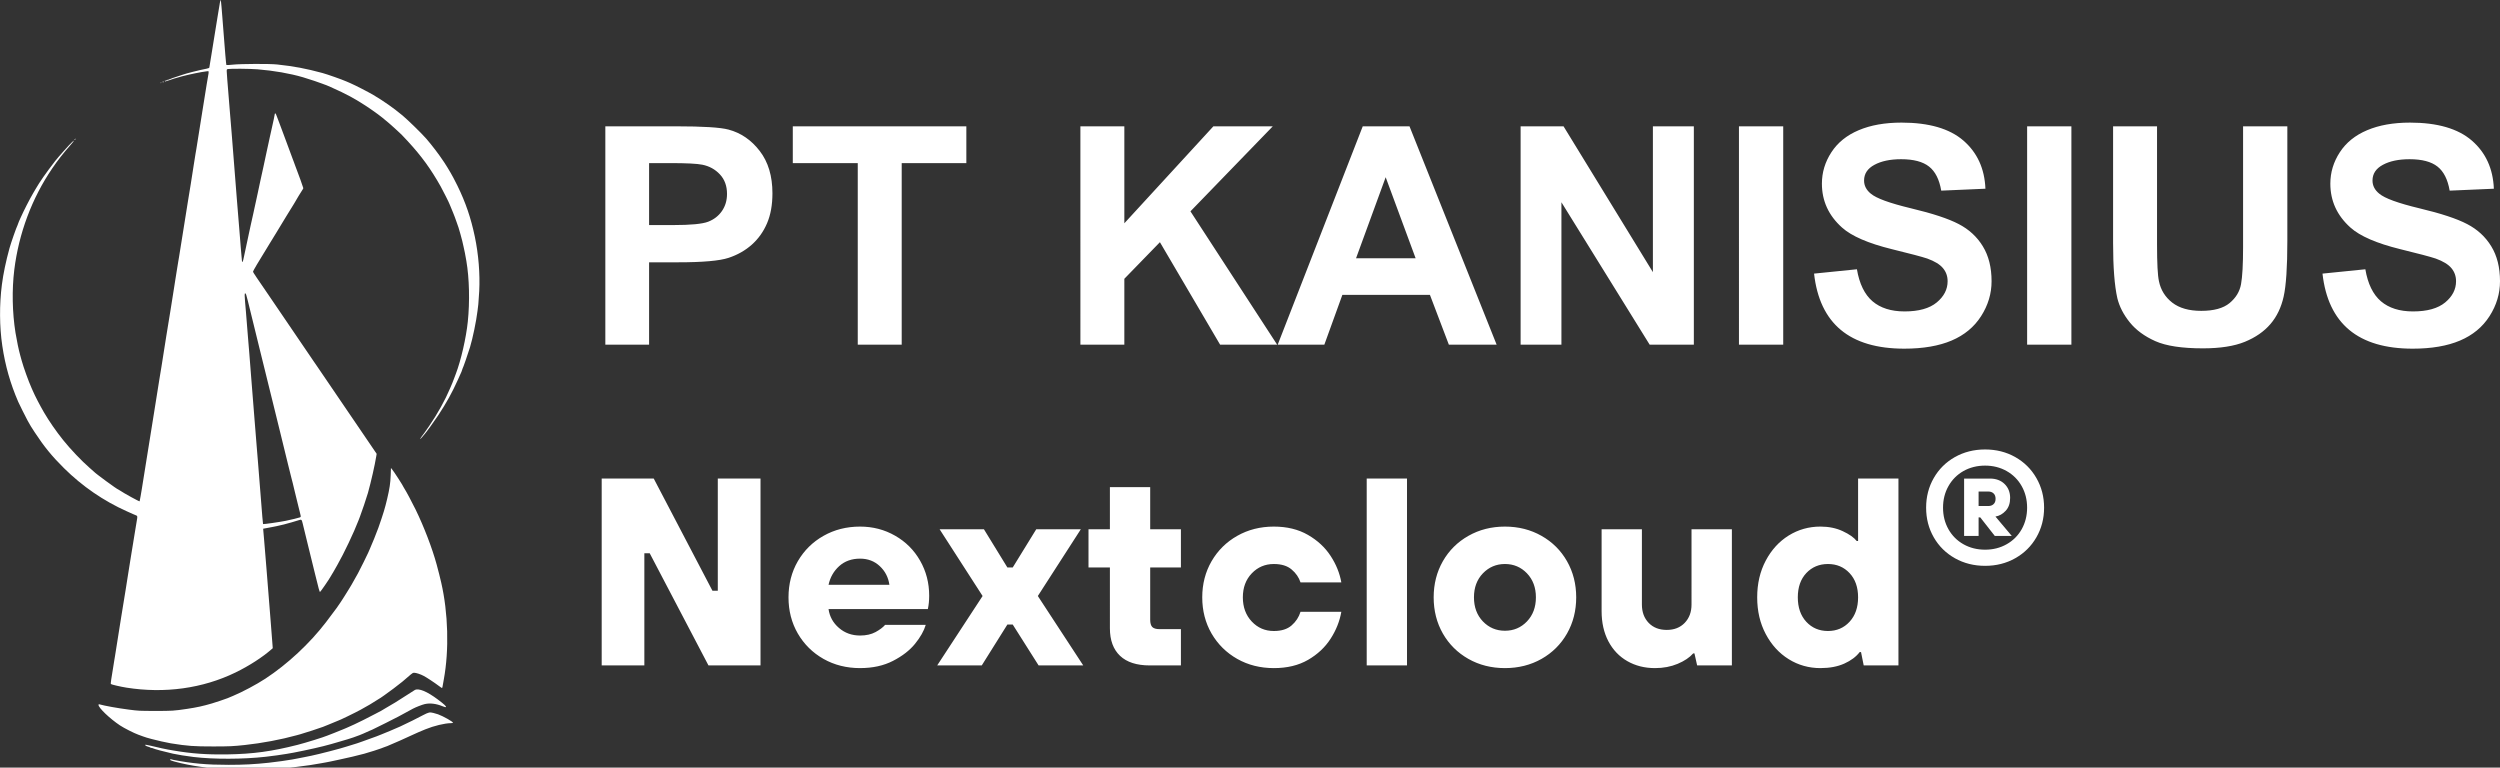 <?xml version="1.0" encoding="UTF-8" standalone="no"?>
<!-- Created with Inkscape (http://www.inkscape.org/) -->

<svg
   version="1.1"
   id="svg1"
   width="611.54"
   height="187.775"
   viewBox="0 0 611.54 187.775"
   xmlns="http://www.w3.org/2000/svg"
   xmlns:svg="http://www.w3.org/2000/svg">
  <rect x="0" y="0" width="611.54" height="187.775" fill="#333333" stroke="none"/>
  <defs
     id="defs1">
    <clipPath
       clipPathUnits="userSpaceOnUse"
       id="clipPath210">
      <path
         d="M 0,0 H 2481.25 V 3509.375 H 0 Z"
         transform="matrix(0.32,0,0,0.32,-233.543,-551.358)"
         clip-rule="evenodd"
         id="path210" />
    </clipPath>
    <clipPath
       clipPathUnits="userSpaceOnUse"
       id="clipPath212">
      <path
         d="M 0,0 H 2481.25 V 3509.375 H 0 Z"
         transform="matrix(0.314,0,0,0.314,-229.138,-617.947)"
         clip-rule="evenodd"
         id="path212" />
    </clipPath>
    <clipPath
       clipPathUnits="userSpaceOnUse"
       id="clipPath214">
      <path
         d="m 271.108,1451.142 h 390.625 v 606.25 H 271.108 Z"
         transform="matrix(3.177,0,0,3.177,-861.378,-4610.694)"
         clip-rule="evenodd"
         id="path214" />
    </clipPath>
    <clipPath
       clipPathUnits="userSpaceOnUse"
       id="clipPath216">
      <path
         d="M 0,0 H 2481.25 V 3509.375 H 0 Z"
         transform="matrix(0.518,0,0,0.518,-907.252,-980.085)"
         clip-rule="evenodd"
         id="path216" />
    </clipPath>
  </defs>
  <g
     id="g205"
     transform="translate(-19626.937,-477.495)">
    <g
       id="g208" />
    <path
       id="path209"
       d="M 5.469,0.002 V -53.404 H 22.766 c 6.562,0 10.836,0.266 12.828,0.797 3.031,0.805 5.578,2.547 7.641,5.234 2.07,2.68 3.109,6.133 3.109,10.359 0,2.824 -0.438,5.262 -1.312,7.312 -0.875,2.055 -2.117,3.797 -3.719,5.234 -1.605,1.43 -3.5,2.508 -5.688,3.234 -2.188,0.73 -6.305,1.094 -12.344,1.094 H 16.172 V 0.002 Z M 16.172,-44.404 v 15.156 h 5.906 c 4.27,0 7.113,-0.27 8.531,-0.812 1.426,-0.551 2.551,-1.422 3.375,-2.609 0.832,-1.195 1.25,-2.598 1.25,-4.203 0,-1.938 -0.578,-3.523 -1.734,-4.766 -1.156,-1.238 -2.594,-2.031 -4.312,-2.375 -1.293,-0.258 -3.883,-0.391 -7.766,-0.391 z M 67.215,0.002 V -44.404 H 51.325 v -9 h 42.453 v 9 H 77.965 V 0.002 Z m 54.461,0 V -53.404 h 10.75 v 23.719 l 21.781,-23.719 h 14.531 l -20.141,20.797 21.203,32.609 h -13.953 l -14.719,-25.063 -8.703,8.953 V 0.002 Z m 101.816,0 h -11.688 l -4.625,-12.172 H 185.758 L 181.352,0.002 H 169.946 L 190.743,-53.404 h 11.438 z m -19.812,-21.125 -7.328,-19.828 -7.25,19.828 z M 229.36,0.002 V -53.404 h 10.5 l 21.859,35.672 v -35.672 h 10.016 V 0.002 h -10.812 L 239.344,-34.826 V 0.002 Z m 53.41,0 V -53.404 h 10.828 V 0.002 Z m 18.371,-17.375 10.484,-1.062 c 0.602,3.555 1.875,6.164 3.812,7.828 1.945,1.656 4.562,2.484 7.844,2.484 3.477,0 6.102,-0.734 7.875,-2.203 1.77,-1.469 2.656,-3.195 2.656,-5.188 0,-1.238 -0.383,-2.305 -1.141,-3.203 -0.75,-0.906 -2.031,-1.688 -3.844,-2.344 -1.312,-0.438 -4.203,-1.203 -8.672,-2.297 -5.781,-1.426 -9.84,-3.188 -12.172,-5.281 -3.281,-2.938 -4.922,-6.516 -4.922,-10.734 0,-2.75 0.77,-5.305 2.312,-7.672 1.539,-2.375 3.77,-4.176 6.688,-5.406 2.914,-1.238 6.41,-1.859 10.484,-1.859 6.707,0 11.754,1.469 15.141,4.406 3.383,2.938 5.176,6.859 5.375,11.766 l -10.812,0.469 c -0.469,-2.738 -1.465,-4.703 -2.984,-5.891 -1.512,-1.195 -3.789,-1.797 -6.828,-1.797 -2.668,0 -4.844,0.461 -6.531,1.375 -1.688,0.906 -2.531,2.188 -2.531,3.844 0,1.242 0.547,2.309 1.641,3.203 1.332,1.137 4.617,2.336 9.859,3.594 5.25,1.25 9.129,2.531 11.641,3.844 2.52,1.305 4.488,3.117 5.906,5.438 1.426,2.324 2.141,5.172 2.141,8.547 0,3.031 -0.855,5.883 -2.562,8.547 -1.699,2.656 -4.105,4.648 -7.219,5.969 -3.105,1.32 -6.965,1.984 -11.578,1.984 -13.336,0 -20.688,-6.117 -22.062,-18.359 z M 353.262,0.002 V -53.404 h 10.828 V 0.002 Z M 374.29,-53.404 h 10.75 v 28.922 c 0,4.594 0.156,7.586 0.469,8.969 0.438,2.137 1.52,3.883 3.25,5.234 1.738,1.344 4.102,2.016 7.094,2.016 3.082,0 5.395,-0.633 6.938,-1.906 1.539,-1.281 2.473,-2.82 2.797,-4.625 0.332,-1.812 0.5,-4.832 0.5,-9.063 v -29.547 h 10.828 v 28.047 c 0,6.418 -0.305,10.953 -0.906,13.609 -0.594,2.656 -1.672,4.898 -3.234,6.719 -1.562,1.824 -3.652,3.273 -6.266,4.344 -2.617,1.063 -6.031,1.594 -10.25,1.594 -5.125,0 -9.008,-0.59 -11.641,-1.766 -2.637,-1.176 -4.715,-2.703 -6.234,-4.578 -1.523,-1.883 -2.539,-3.848 -3.047,-5.891 -0.699,-3.082 -1.047,-7.613 -1.047,-13.594 z m 51.223,36.031 10.484,-1.062 c 0.602,3.555 1.875,6.164 3.812,7.828 1.945,1.656 4.562,2.484 7.844,2.484 3.477,0 6.102,-0.734 7.875,-2.203 1.77,-1.469 2.656,-3.195 2.656,-5.188 0,-1.238 -0.383,-2.305 -1.141,-3.203 -0.75,-0.906 -2.031,-1.688 -3.844,-2.344 -1.312,-0.438 -4.203,-1.203 -8.672,-2.297 -5.781,-1.426 -9.84,-3.188 -12.172,-5.281 -3.281,-2.938 -4.922,-6.516 -4.922,-10.734 0,-2.75 0.77,-5.305 2.312,-7.672 1.539,-2.375 3.77,-4.176 6.688,-5.406 2.914,-1.238 6.41,-1.859 10.484,-1.859 6.707,0 11.754,1.469 15.141,4.406 3.383,2.938 5.176,6.859 5.375,11.766 l -10.812,0.469 c -0.469,-2.738 -1.465,-4.703 -2.984,-5.891 -1.512,-1.195 -3.789,-1.797 -6.828,-1.797 -2.668,0 -4.844,0.461 -6.531,1.375 -1.688,0.906 -2.531,2.188 -2.531,3.844 0,1.242 0.547,2.309 1.641,3.203 1.332,1.137 4.617,2.336 9.859,3.594 5.25,1.25 9.129,2.531 11.641,3.844 2.52,1.305 4.488,3.117 5.906,5.438 1.426,2.324 2.141,5.172 2.141,8.547 0,3.031 -0.855,5.883 -2.562,8.547 -1.699,2.656 -4.105,4.648 -7.219,5.969 -3.105,1.32 -6.965,1.984 -11.578,1.984 -13.336,0 -20.688,-6.117 -22.062,-18.359 z m 0,0"
       style="fill:#ffffff;fill-opacity:1;fill-rule:nonzero;stroke:none"
       aria-label="PT KANISIUS"
       transform="translate(19769.543,561.798)"
       clip-path="url(#clipPath210)" />
    <g
       id="g210" />
    <path
       id="path211"
       d="M 14.733,2.0867095e-4 H 4.492 V -44.856 H 16.986 l 14.089,26.92 h 1.288 V -44.856 H 42.619 V 2.0867095e-4 H 30.124 L 16.021,-26.92 H 14.733 Z M 66.522,0.644 c -3.25,0 -6.178,-0.736 -8.784,-2.208 -2.606,-1.479 -4.66,-3.511 -6.163,-6.086 -1.495,-2.583 -2.238,-5.481 -2.238,-8.692 0,-3.196 0.744,-6.09 2.238,-8.677 1.502,-2.583 3.557,-4.614 6.163,-6.086 2.606,-1.479 5.534,-2.223 8.784,-2.223 3.066,0 5.871,0.732 8.416,2.192 2.545,1.453 4.542,3.449 5.994,5.994 1.449,2.537 2.177,5.343 2.177,8.416 0,1.157 -0.107,2.223 -0.322,3.204 H 58.949 c 0.253,1.801 1.088,3.308 2.499,4.522 1.41,1.219 3.101,1.824 5.074,1.824 1.449,0 2.687,-0.276 3.71,-0.828 1.019,-0.56 1.786,-1.138 2.3,-1.732 h 9.75 c -0.429,1.453 -1.288,2.97 -2.575,4.553 -1.28,1.575 -3.043,2.94 -5.289,4.093 -2.238,1.154 -4.871,1.732 -7.895,1.732 z m 7.037,-19.991 c -0.257,-1.797 -1.027,-3.296 -2.315,-4.492 -1.28,-1.196 -2.851,-1.794 -4.722,-1.794 -2.016,0 -3.687,0.598 -5.013,1.794 -1.318,1.196 -2.173,2.694 -2.56,4.492 z M 95.73,2.0867095e-4 H 85.03 L 95.93,-16.664 85.612,-32.684 h 10.639 l 5.626,9.167 h 1.288 l 5.642,-9.167 h 10.701 L 109.19,-16.664 120.09,2.0867095e-4 H 109.374 L 103.165,-9.811 h -1.288 z m 40.311,0 c -3.12,0 -5.488,-0.767 -7.113,-2.3 -1.625,-1.541 -2.438,-3.744 -2.438,-6.607 V -23.516 h -5.136 v -9.167 h 5.136 v -10.118 h 9.673 v 10.118 h 7.374 v 9.167 h -7.374 v 12.555 c 0,0.82 0.169,1.403 0.506,1.748 0.345,0.337 0.924,0.506 1.732,0.506 h 5.136 V 2.0867095e-4 Z M 165.843,0.644 c -3.25,0 -6.178,-0.736 -8.784,-2.208 -2.606,-1.479 -4.66,-3.511 -6.163,-6.086 -1.495,-2.583 -2.238,-5.481 -2.238,-8.692 0,-3.196 0.744,-6.09 2.238,-8.677 1.502,-2.583 3.557,-4.614 6.163,-6.086 2.606,-1.479 5.534,-2.223 8.784,-2.223 3.158,0 5.887,0.667 8.186,1.993 2.307,1.33 4.124,3.012 5.442,5.044 1.326,2.024 2.185,4.147 2.575,6.362 h -9.796 c -0.391,-1.196 -1.1,-2.227 -2.131,-3.097 -1.023,-0.878 -2.449,-1.318 -4.277,-1.318 -2.096,0 -3.859,0.747 -5.289,2.238 -1.433,1.495 -2.146,3.415 -2.146,5.764 0,2.353 0.713,4.289 2.146,5.81 1.43,1.514 3.193,2.269 5.289,2.269 1.828,0 3.254,-0.448 4.277,-1.349 1.031,-0.897 1.74,-1.985 2.131,-3.265 h 9.796 c -0.391,2.261 -1.249,4.415 -2.575,6.469 -1.318,2.054 -3.124,3.748 -5.412,5.074 -2.28,1.318 -5.021,1.978 -8.217,1.978 z M 197.811,2.0867095e-4 h -9.673 V -44.856 h 9.673 z M 221.32,0.644 c -3.242,0 -6.163,-0.736 -8.769,-2.208 -2.606,-1.479 -4.653,-3.511 -6.132,-6.086 -1.472,-2.583 -2.208,-5.481 -2.208,-8.692 0,-3.196 0.736,-6.09 2.208,-8.677 1.479,-2.583 3.526,-4.614 6.132,-6.086 2.606,-1.479 5.527,-2.223 8.769,-2.223 3.25,0 6.178,0.744 8.784,2.223 2.606,1.472 4.645,3.503 6.117,6.086 1.472,2.587 2.208,5.481 2.208,8.677 0,3.212 -0.736,6.109 -2.208,8.692 -1.472,2.575 -3.511,4.607 -6.117,6.086 -2.606,1.472 -5.534,2.208 -8.784,2.208 z m 0,-8.968 c 2.093,0 3.856,-0.744 5.289,-2.238 1.43,-1.502 2.146,-3.426 2.146,-5.78 0,-2.349 -0.717,-4.269 -2.146,-5.764 -1.433,-1.491 -3.196,-2.238 -5.289,-2.238 -2.085,0 -3.848,0.747 -5.289,2.238 -1.433,1.495 -2.146,3.415 -2.146,5.764 0,2.353 0.713,4.277 2.146,5.78 1.441,1.495 3.204,2.238 5.289,2.238 z m 36.022,8.968 c -2.483,0 -4.699,-0.56 -6.638,-1.671 -1.943,-1.111 -3.461,-2.702 -4.553,-4.768 -1.085,-2.073 -1.625,-4.48 -1.625,-7.221 V -32.684 h 9.673 v 18.074 c 0,1.801 0.54,3.265 1.625,4.4 1.092,1.127 2.537,1.686 4.338,1.686 1.786,0 3.223,-0.56 4.308,-1.686 1.092,-1.134 1.64,-2.598 1.64,-4.4 V -32.684 h 9.689 V 2.0867095e-4 h -8.34 L 266.816,-2.882 h -0.307 c -0.859,0.981 -2.1,1.817 -3.725,2.499 -1.625,0.682 -3.442,1.027 -5.442,1.027 z m 39.725,0 c -2.782,0 -5.327,-0.713 -7.634,-2.146 -2.3,-1.43 -4.135,-3.438 -5.504,-6.025 -1.372,-2.583 -2.054,-5.523 -2.054,-8.815 0,-3.288 0.682,-6.228 2.054,-8.815 1.368,-2.583 3.204,-4.591 5.504,-6.025 2.307,-1.43 4.852,-2.146 7.634,-2.146 2.001,0 3.787,0.368 5.35,1.104 1.564,0.728 2.683,1.514 3.357,2.361 h 0.322 v -14.993 h 9.689 V 2.0867095e-4 h -8.34 L 306.801,-3.204 h -0.322 c -0.851,1.115 -2.077,2.035 -3.679,2.759 -1.606,0.724 -3.518,1.088 -5.734,1.088 z m 1.794,-8.907 c 2.093,0 3.821,-0.736 5.182,-2.208 1.368,-1.479 2.054,-3.438 2.054,-5.871 0,-2.43 -0.686,-4.373 -2.054,-5.825 -1.361,-1.449 -3.089,-2.177 -5.182,-2.177 -2.096,0 -3.829,0.728 -5.197,2.177 -1.361,1.453 -2.039,3.396 -2.039,5.825 0,2.434 0.678,4.392 2.039,5.871 1.368,1.472 3.101,2.208 5.197,2.208 z m 0,0"
       style="fill:#ffffff;fill-opacity:1;fill-rule:nonzero;stroke:none"
       aria-label="Nextcloud"
       transform="matrix(1.019,0,0,1.019,19769.543,640.268)"
       clip-path="url(#clipPath212)" />
    <path
       id="path213"
       d="m 573.649,35.214 c -0.923,5.107 -3.033,17.836 -4.69,28.286 -4.419,27.871 -8.851,55.221 -9.967,61.5 -0.537,3.025 -2.352,14.275 -4.031,25 -5.317,33.944 -6.053,38.462 -6.541,40.125 -0.318,1.087 -2.537,2.021 -6.698,2.818 -17.757,3.401 -50.725,11.767 -59.222,15.027 -1.1,0.422 -5.15,1.757 -9,2.967 -9.207,2.893 -20.561,6.95 -22.736,8.125 -0.955,0.516 -2.643,0.938 -3.75,0.938 -1.107,0 -2.014,0.45 -2.014,1 0,0.55 -1.215,1 -2.7,1 -2.131,0 -2.442,0.258 -1.475,1.225 0.967,0.967 1.639,0.967 3.186,0 C 445.09,222.551 446.66,222 447.5,222 c 0.84,0 2.309,-0.411 3.264,-0.914 2.303,-1.212 19.37,-6.431 31.236,-9.552 19.238,-5.059 47.296,-10.761 60.25,-12.245 5.632,-0.644 5.434,-1.622 2.788,13.786 -1.079,6.284 -2.422,14.125 -2.984,17.425 -0.929,5.453 -7.542,46.661 -10.03,62.5 -6.426,40.904 -13.85,87.473 -15.026,94.25 -0.549,3.162 -1.445,8.337 -1.991,11.5 -0.546,3.162 -2.149,13.175 -3.561,22.25 -4.566,29.334 -5.334,34.246 -7.896,50.5 -1.386,8.8 -2.96,18.475 -3.497,21.5 -0.723,4.16 -1.407,8.327 -2.053,12.5 -0.645,4.172 -1.321,8.338 -2.028,12.5 -1.319,7.627 -5.097,31.268 -10.468,65.5 -4.859,30.97 -8.928,56.394 -10.524,65.75 l -1.958,11.5 c -0.538,3.163 -1.874,11.375 -2.968,18.25 -1.326,8.334 -2.657,16.667 -3.993,25 -1.102,6.875 -2.686,17 -3.519,22.5 -3.056,20.159 -7.503,48.146 -8.501,53.5 -1.238,6.639 -7.28,43.662 -9.955,61 -5.281,34.224 -10.347,66.327 -11.598,73.5 -1.874,10.74 -2.222,12.836 -3.484,21 -0.648,4.172 -1.327,8.338 -2.037,12.5 -0.964,5.548 -5.036,31.097 -8.926,56 -3.039,19.455 -4.478,28.45 -9.043,56.5 -7.665,47.093 -8.79,54.101 -14.536,90.5 -6.01,38.076 -8.529,53.812 -9.443,59 -0.533,3.025 -1.9,11.107 -3.038,17.961 -1.138,6.854 -2.233,12.624 -2.432,12.823 -0.84,0.84 -37.665,-19.371 -47.229,-25.921 C 330.021,1213.288 327.901,1212 327.608,1212 c -2.221,0 -55.155,-38.79 -58.608,-42.948 -0.275,-0.331 -5.225,-4.71 -11,-9.73 -19.054,-16.565 -45.756,-44.632 -63.571,-66.822 -17.171,-21.387 -34.45,-46.348 -46.727,-67.5 -9.874,-17.011 -21.613,-39.697 -26.908,-51.998 -1.08,-2.509 -2.181,-5.009 -3.302,-7.5 -6.675,-14.659 -19.199,-49.448 -23.504,-65.287 C 92.835,895.973 91.667,891.734 90.486,887.5 86.81,874.417 81.912,851.081 78.941,832.5 71.144,783.741 70.082,728.174 76.026,680 86.92,591.7 118.736,506.65 167.813,434.637 c 13.931,-20.441 26.514,-36.528 44.971,-57.493 8.772,-9.965 10.189,-12.793 3.236,-6.458 -6.227,5.674 -33.52,36.219 -40.923,45.8 -23.061,29.842 -37.232,50.178 -48.094,69.014 -1.774,3.056 -3.56,6.106 -5.356,9.15 -7.877,13.361 -22.736,42.361 -29.642,57.85 -1.226,2.75 -3.304,7.376 -4.617,10.28 C 86.075,565.684 85,568.502 85,569.043 c 0,0.541 -0.445,1.766 -0.988,2.721 -2.559,4.497 -16.069,43.039 -19.585,55.872 -8.74,31.901 -15.071,62.174 -18.376,87.864 -6.314,49.085 -5.994,101.833 0.901,148.5 7.113,48.141 19.475,91.654 38.551,135.697 2.499,5.769 19.083,38.992 22.865,45.803 6.67,12.015 8.031,14.246 17.363,28.473 22.503,34.303 41.724,57.825 70.704,86.527 44.318,43.891 95.98,79.362 152.065,104.406 6.6,2.947 13.911,6.209 16.247,7.25 2.336,1.04 5.373,2.319 6.75,2.843 2.833,1.077 3.053,2.707 1.497,11.084 -0.554,2.979 -3.029,18.017 -5.501,33.417 -2.472,15.4 -4.926,30.475 -5.454,33.5 -0.689,3.995 -1.347,7.995 -1.975,12 -1.138,7.17 -2.295,14.336 -3.47,21.5 -1.351,8.25 -3.644,22.65 -5.096,32 -1.453,9.35 -4.19,26.675 -6.085,38.5 -7.736,48.296 -7.459,46.599 -10.399,63.75 -0.542,3.162 -2.315,14.3 -3.94,24.75 -7.54,48.485 -10.213,65.336 -11.027,69.5 -0.483,2.475 -1.384,7.875 -2.002,12 -0.677,4.506 -1.391,9.006 -2.142,13.5 -4.703,27.685 -6.749,42.054 -6.083,42.72 1.37,1.37 23.475,6.524 37.671,8.783 92.648,14.743 184.891,1.945 264.342,-36.676 32.756,-15.922 65.257,-36.879 87.355,-56.327 l 2.84,-2.5 -5.015,-64.5 c -5.025,-64.626 -8.049,-102.623 -10.029,-126 -2.014,-23.778 -2.897,-34.559 -3.974,-48.5 -0.595,-7.7 -1.504,-18.725 -2.02,-24.5 -0.54,-6.06 -1.066,-12.121 -1.576,-18.184 l -0.637,-7.684 3.862,-0.688 c 2.123,-0.379 9.486,-1.769 16.361,-3.09 11.429,-2.195 17.298,-3.471 30,-6.523 7.035,-1.69 31.019,-8.567 35.917,-10.299 6.543,-2.313 7.423,-1.639 9.444,7.221 0.971,4.261 6.651,27.547 12.622,51.747 5.97,24.2 13.867,56.375 17.548,71.5 8.619,35.414 10.745,43.107 11.969,43.323 0.917,0.162 22.713,-31.547 25.655,-37.323 0.7,-1.375 2.024,-3.625 2.942,-5 0.918,-1.375 2.563,-4.075 3.656,-6 1.093,-1.925 5.397,-9.482 9.565,-16.794 16.301,-28.595 40.195,-78.863 51.196,-107.706 1.468,-3.85 3.037,-7.9 3.485,-9 3.424,-8.402 16.981,-48.564 19.578,-58 8.004,-29.081 16.462,-66.363 20.159,-88.861 l 0.964,-5.861 -16.038,-23.639 c -8.821,-13.002 -18.21,-26.789 -20.865,-30.639 -6.195,-8.985 -18.18,-26.588 -36.083,-53 -7.578,-11.182 -15.179,-22.348 -22.802,-33.5 -14.53,-21.203 -40.112,-58.795 -46.187,-67.871 -3.176,-4.746 -6.326,-9.34 -7,-10.208 -0.784,-1.025 -1.526,-2.08 -2.225,-3.165 -0.55,-0.873 -5.108,-7.587 -10.129,-14.921 -12.767,-18.648 -43.125,-63.273 -67.376,-99.042 -11.272,-16.625 -24.32,-35.803 -28.995,-42.617 -33.48,-48.796 -41.235,-60.357 -41.713,-62.185 -0.237,-0.906 3.941,-8.806 9.291,-17.569 5.347,-8.757 11.611,-19.072 13.919,-22.922 2.308,-3.85 6.576,-10.825 9.484,-15.5 2.907,-4.675 6.179,-10.075 7.27,-12 1.091,-1.925 2.758,-4.625 3.705,-6 0.947,-1.375 6.46,-10.375 12.25,-20 5.791,-9.625 13.573,-22.45 17.293,-28.5 3.721,-6.05 7.554,-12.35 8.517,-14 4.146,-7.102 15.188,-24.977 17.004,-27.528 1.089,-1.529 1.98,-3.002 1.98,-3.272 0,-0.668 18.973,-31.958 20.101,-33.15 0.494,-0.523 0.899,-1.63 0.899,-2.46 0,-1.206 -12.585,-36.314 -15.984,-44.59 -0.451,-1.1 -1.765,-4.588 -2.919,-7.75 l -4.194,-11.5 c -1.154,-3.163 -2.482,-6.65 -2.952,-7.75 -0.811,-1.902 -6.446,-17.135 -14.427,-39 -2.135,-5.846 -4.304,-11.679 -6.505,-17.5 -1.57,-4.125 -4.507,-12 -6.526,-17.5 -2.019,-5.5 -4.037,-10.9 -4.485,-12 -0.447,-1.1 -1.801,-4.7 -3.008,-8 -4.59,-12.544 -5.628,-14.876 -6.797,-15.266 -0.662,-0.22 -1.202,0.424 -1.201,1.433 0.002,1.522 -3.763,19.373 -8.032,38.083 -0.534,2.337 -1.389,6.163 -1.9,8.5 -0.512,2.337 -1.393,6.275 -1.959,8.75 -0.566,2.475 -1.966,9 -3.111,14.5 -1.145,5.5 -2.518,11.8 -3.052,14 -0.534,2.2 -2.522,11.425 -4.418,20.5 -1.895,9.075 -4.148,19.65 -5.007,23.5 -0.859,3.85 -2.048,9.25 -2.643,12 -0.614,2.836 -1.241,5.669 -1.88,8.5 -0.636,2.829 -1.254,5.663 -1.852,8.5 -0.58,2.75 -1.938,9.05 -3.019,14 -1.552,7.161 -3.075,14.327 -4.572,21.5 -1.434,6.875 -3.04,14.3 -3.569,16.5 -0.529,2.2 -2.103,9.4 -3.499,16 -1.396,6.6 -2.977,13.913 -3.513,16.25 -1.331,5.827 -2.633,11.66 -3.906,17.5 -0.512,2.337 -1.393,6.275 -1.959,8.75 -0.566,2.475 -1.934,8.775 -3.04,14 -4.497,21.252 -9.329,43.877 -10.678,50 -2.127,9.659 -3.483,15.973 -4.501,20.959 -0.85,4.167 -2.368,6.968 -3.238,5.974 -0.209,-0.238 -1.578,-15.733 -3.044,-34.433 -1.466,-18.7 -3.114,-39.4 -3.664,-46 -0.55,-6.6 -1.42,-17.175 -1.933,-23.5 -0.924,-11.385 -2.176,-26.749 -3.991,-49 -0.843,-10.325 -9.655,-122.28 -12.015,-152.634 -0.806,-10.169 -1.64,-20.336 -2.504,-30.5 -0.861,-10.12 -1.698,-20.242 -2.513,-30.366 -0.523,-6.6 -1.431,-17.85 -2.017,-25 -0.586,-7.15 -1.476,-18.175 -1.978,-24.5 -0.691,-8.668 -1.394,-17.334 -2.109,-26 -0.659,-7.975 -1.24,-16.74 -1.292,-19.477 -0.09,-4.746 0.045,-5.007 2.906,-5.632 5.703,-1.244 53.968,-0.837 71.5,0.604 40.131,3.298 78.217,9.943 110,19.192 12.657,3.683 45.131,14.508 48,16 1.375,0.716 2.877,1.303 3.338,1.307 1.783,0.013 25.958,10.629 42.162,18.515 14.153,6.888 29.556,15.094 36.5,19.447 0.825,0.517 4.65,2.842 8.5,5.166 16.498,9.959 42.339,27.923 54.487,37.878 13.784,11.295 18.593,15.417 28.513,24.438 17.676,16.075 17.973,16.369 32.423,32.062 33.454,36.333 55.703,66.891 79.724,109.5 5.278,9.361 21.353,41.358 21.353,42.502 0,0.246 1.273,3.272 2.83,6.723 1.556,3.451 4.299,10.1 6.095,14.775 1.796,4.675 3.647,9.4 4.113,10.5 0.466,1.1 2.476,6.725 4.467,12.5 1.991,5.775 4.035,11.625 4.544,13 1.126,3.043 7.852,27.134 8.934,32 0.977,4.336 1.965,8.669 2.963,13 2.897,12.593 4.183,19.123 7.033,35.691 7.182,41.768 8.53,98.67 3.484,147.123 -4.116,39.526 -16.412,93.117 -28.954,126.186 -0.938,2.475 -3.055,8.1 -4.703,12.5 -1.648,4.4 -3.391,8.9 -3.872,10 -0.482,1.1 -2.903,6.807 -5.38,12.682 -12.079,28.649 -30.103,61.135 -50.37,90.783 -5.815,8.506 -11.135,16.156 -11.822,17 -4.56,5.598 -10.362,14.002 -10.362,15.01 0,0.66 2.354,-1.652 5.232,-5.138 2.877,-3.485 5.484,-6.562 5.793,-6.837 2.466,-2.193 24.559,-32.841 33.693,-46.739 19.1,-29.062 33.03,-54.301 46.328,-83.937 3,-6.692 6.009,-13.38 9.027,-20.063 1.06,-2.332 1.927,-4.844 1.927,-5.583 0,-0.74 0.299,-1.643 0.664,-2.008 1.07,-1.071 13.508,-36.738 18.196,-52.179 6.555,-21.591 15.168,-63.251 18.088,-87.491 0.563,-4.675 1.465,-12.1 2.005,-16.5 0.54,-4.4 1.522,-18.652 2.186,-31.671 2.132,-41.858 -1.657,-88.934 -10.611,-131.829 -9.486,-45.444 -22.248,-82.866 -42.118,-123.5 -3.496,-7.15 -7.983,-15.925 -9.972,-19.5 -1.989,-3.575 -4.863,-8.75 -6.387,-11.5 -2.92,-5.267 -12.122,-20.325 -14.909,-24.399 -1.056,-1.546 -2.103,-3.099 -3.142,-4.657 -10.906,-16.419 -25.864,-36.08 -40.5,-53.232 -9.838,-11.53 -45.113,-46.064 -58,-56.783 -21.718,-18.064 -45.314,-34.677 -70.5,-49.637 -11.985,-7.119 -44.484,-23.792 -56,-28.729 -3.296,-1.415 -6.588,-2.84 -9.876,-4.275 -10.909,-4.778 -46.165,-17.205 -57.624,-20.312 -40.232,-10.907 -68.924,-16.305 -110,-20.694 -17.96,-1.919 -87.638,-1.627 -107,0.448 -8.25,0.884 -15.328,1.293 -15.729,0.91 -0.622,-0.595 -3.666,-36.069 -7.778,-90.64 -0.58,-7.7 -1.459,-18.95 -1.952,-25 -0.493,-6.05 -1.438,-17.75 -2.101,-26 -0.662,-8.25 -1.521,-15.354 -1.908,-15.786 -0.388,-0.433 -1.46,3.392 -2.383,8.5 M 435,225 c 0,0.55 0.675,1 1.5,1 0.825,0 1.5,-0.45 1.5,-1 0,-0.55 -0.675,-1 -1.5,-1 -0.825,0 -1.5,0.45 -1.5,1 m -4.5,2 c -0.34,0.55 -0.141,1 0.441,1 0.582,0 1.059,-0.45 1.059,-1 0,-0.55 -0.198,-1 -0.441,-1 -0.243,0 -0.719,0.45 -1.059,1 M 222.506,363.994 c -0.999,1.103 -1.489,2.006 -1.09,2.006 1.055,0 3.905,-3.012 3.364,-3.554 -0.253,-0.252 -1.276,0.444 -2.274,1.548 M 634,742.391 c 0,3.045 0.433,9.941 0.962,15.323 0.529,5.382 1.423,15.636 1.987,22.786 2.119,26.865 3.119,39.333 4.051,50.5 0.528,6.325 1.428,17.35 2,24.5 0.658,8.169 1.337,16.335 2.039,24.5 0.549,6.325 2.786,34.9 4.971,63.5 3.819,49.983 5.874,75.859 7.98,100.5 0.541,6.325 1.454,17.575 2.029,25 0.575,7.425 1.472,18.675 1.993,25 0.521,6.325 1.416,17.35 1.988,24.5 0.572,7.15 1.482,18.175 2.022,24.5 1.432,16.798 5.686,70.306 7.472,94 2.414,32.026 4.667,58.468 5.012,58.827 0.752,0.781 41.267,-5.03 54.994,-7.888 13.952,-2.905 30.462,-6.893 33.832,-8.174 2.585,-0.982 2.776,-1.39 2.19,-4.67 -0.354,-1.977 -1.054,-4.945 -1.556,-6.595 -0.502,-1.65 -2.294,-8.85 -3.981,-16 -3.159,-13.39 -4.071,-17.123 -5.861,-24 -0.573,-2.2 -2.434,-9.85 -4.135,-17 -1.701,-7.15 -3.31,-13.9 -3.575,-15 -0.265,-1.1 -1.61,-6.275 -2.99,-11.5 -1.379,-5.225 -2.9,-11.3 -3.378,-13.5 -0.986,-4.529 -3.649,-15.259 -5.087,-20.5 -0.528,-1.925 -2.787,-11.15 -5.019,-20.5 -2.232,-9.35 -8.555,-35.225 -14.049,-57.5 -6,-24.334 -11.989,-48.667 -17.968,-73 -4.388,-17.875 -8.399,-34.075 -8.914,-36 -0.515,-1.925 -4.334,-17.45 -8.488,-34.5 -4.154,-17.05 -7.984,-32.575 -8.511,-34.5 -0.528,-1.925 -3.248,-12.95 -6.045,-24.5 -2.797,-11.55 -9.307,-38.1 -14.466,-59 -5.16,-20.9 -11.354,-46.1 -13.766,-56 -3.364,-13.812 -4.774,-18.075 -6.059,-18.323 -1.403,-0.271 -1.674,0.573 -1.674,5.214 m 353.681,434.879 c -0.707,19.618 -2.588,32.248 -8.599,57.73 -5.39,22.852 -9.028,34.83 -21.11,69.5 -3.817,10.953 -16.876,43.259 -21.561,53.339 -1.876,4.037 -3.411,7.534 -3.411,7.772 0,0.238 -4.82,10.21 -10.712,22.161 -11.23,22.779 -17.666,34.903 -24.93,46.961 -2.397,3.978 -4.358,7.497 -4.358,7.82 0,0.323 -1.35,2.549 -3,4.947 -1.65,2.398 -3,4.638 -3,4.978 0,0.34 -3.375,5.793 -7.5,12.119 -4.125,6.327 -7.5,11.693 -7.5,11.924 0,0.434 -11.612,17.641 -15.507,22.979 -2.74,3.756 -22.124,29.617 -25.493,34.012 -39.638,51.713 -93.319,101.699 -147,136.88 -21.251,13.927 -56.031,32.455 -78,41.552 -5.775,2.391 -11.85,4.936 -13.5,5.655 -3.662,1.595 -28.557,9.962 -37.5,12.602 -21.594,6.375 -37.012,9.754 -60.5,13.258 -31.842,4.751 -36.401,5.043 -77.5,4.98 -38.3,-0.06 -40.229,-0.157 -63.5,-3.194 -28.197,-3.679 -57.856,-9.008 -71.75,-12.891 -1.223,-0.342 -1.75,0.082 -1.75,1.407 0,7.147 27.345,33.281 52,49.697 9.831,6.546 33.999,18.802 44.5,22.567 3.3,1.183 8.475,3.07 11.5,4.193 3.025,1.123 6.85,2.405 8.5,2.848 1.65,0.443 7.05,1.951 12,3.35 10.697,3.024 37.244,8.991 46.75,10.507 40.844,6.515 55.176,7.568 102.75,7.546 39.017,-0.018 47.825,-0.421 76.5,-3.499 41.276,-4.431 87.085,-13.039 125,-23.489 3.3,-0.91 7.35,-2.023 9,-2.474 9.497,-2.597 50.837,-16.052 55,-17.902 1.1,-0.489 7.4,-3.03 14,-5.648 6.6,-2.618 14.334,-5.817 17.186,-7.109 2.852,-1.292 5.408,-2.348 5.68,-2.348 1.75,0 42.225,-19.654 54.634,-26.529 20.184,-11.183 27.275,-15.351 36.823,-21.644 4.028,-2.655 7.516,-4.827 7.751,-4.827 0.946,0 20.821,-14.074 34.926,-24.732 18.912,-14.292 24.16,-18.569 41.733,-34.018 3.637,-3.198 5.666,-4.25 8.195,-4.25 4.824,0 15.449,3.492 23.304,7.66 7.612,4.038 26.298,16.394 36.571,24.182 3.742,2.837 7.17,5.158 7.618,5.158 0.448,0 1.073,-1.687 1.387,-3.75 0.314,-2.063 1.69,-9.842 3.058,-17.288 13.037,-70.963 10.607,-160.902 -6.336,-234.462 -3.156,-13.704 -6.407,-26.576 -10.987,-43.5 -10.538,-38.938 -30.966,-92.29 -51.103,-133.462 -8.631,-17.647 -23.634,-45.718 -27.094,-50.692 -1.015,-1.46 -1.846,-2.871 -1.846,-3.136 0,-1.724 -23.976,-38.905 -28.335,-43.94 l -2.364,-2.73 z M 1046,1697.811 c -1.925,1.017 -11.395,7.054 -21.045,13.415 -16.931,11.162 -37.528,23.812 -48.955,30.068 -3.025,1.656 -6.694,3.843 -8.154,4.859 -1.46,1.016 -2.838,1.847 -3.062,1.847 -0.225,0 -6.492,3.296 -13.927,7.324 -12.275,6.651 -50.227,25.676 -51.218,25.676 -0.227,0 -4.716,2.025 -9.977,4.5 -5.261,2.475 -9.801,4.5 -10.089,4.5 -0.288,0 -3.347,1.282 -6.798,2.849 -3.451,1.567 -13.025,5.438 -21.275,8.602 -8.25,3.164 -15.9,6.146 -17,6.624 -8.739,3.804 -52.722,17.493 -72,22.41 -62.948,16.052 -108.037,22.204 -170.277,23.229 -49.368,0.814 -87.393,-1.917 -130.223,-9.352 -4.499,-0.782 -8.999,-1.559 -13.5,-2.331 -4.996,-0.855 -7.259,-1.313 -15.25,-3.087 -8.34,-1.852 -12.927,-2.913 -26.047,-6.027 -7.314,-1.735 -13.566,-2.888 -13.893,-2.56 -1.224,1.224 1.784,3.307 6.718,4.651 2.804,0.763 5.322,1.749 5.594,2.19 0.272,0.441 1.376,0.802 2.451,0.802 1.075,0 2.736,0.41 3.691,0.911 3.605,1.892 27.374,8.274 48.736,13.087 10.64,2.397 31.741,5.781 49.5,7.939 48.363,5.877 120.6,5.679 175,-0.48 16.935,-1.917 38.837,-4.937 50.25,-6.93 4.813,-0.84 12.462,-2.179 17,-2.976 4.538,-0.797 15.675,-3.035 24.75,-4.974 41.095,-8.779 56.778,-12.715 88,-22.083 8.525,-2.558 16.85,-5.008 18.5,-5.445 5.401,-1.429 20.835,-6.767 29,-10.03 7.732,-3.09 9.71,-3.953 23.275,-10.151 3.451,-1.578 6.519,-2.868 6.817,-2.868 0.687,0 62.56,-30.955 63.908,-31.973 0.886,-0.669 21.35,-11.776 35,-18.996 7.137,-3.776 22.055,-9.588 28.5,-11.104 12.691,-2.986 27.892,-1.157 43.347,5.216 5.083,2.096 7.311,2.59 8.085,1.793 1.343,-1.384 -4.579,-6.898 -19.129,-17.808 -26.608,-19.951 -46.827,-28.325 -56.303,-23.317 m 28.892,56.543 c -3.084,1.269 -7.134,3.249 -9,4.401 -4.769,2.943 -44.565,22.69 -55.392,27.486 -14.816,6.562 -35.386,15.232 -45.5,19.178 -5.225,2.038 -10.4,4.091 -11.5,4.561 -2.723,1.165 -21.686,8.03 -34.5,12.489 -5.775,2.01 -11.625,4.047 -13,4.528 -1.375,0.481 -7.225,2.282 -13,4.003 -5.775,1.721 -11.625,3.532 -13,4.024 -10.358,3.707 -67.011,18.424 -84.301,21.899 L 778.5,1860.38 c -7.15,1.437 -15.7,3.098 -19,3.692 -3.3,0.594 -8.025,1.483 -10.5,1.977 -9.076,1.811 -38.995,5.956 -57,7.897 -33.57,3.617 -61.054,5.054 -96.688,5.054 -52.771,0 -88.516,-3.194 -133.812,-11.958 -2.2,-0.425 -4.742,-1.09 -5.649,-1.476 -2.044,-0.871 -3.279,0.844 -1.59,2.208 0.681,0.55 5.514,2.158 10.739,3.572 76.851,20.803 186.27,25.469 295,12.58 24.134,-2.861 41.694,-5.473 60,-8.926 2.475,-0.467 7.425,-1.363 11,-1.991 3.575,-0.628 8.3,-1.553 10.5,-2.054 2.2,-0.502 11.65,-2.519 21,-4.483 21.707,-4.56 44.659,-9.981 61,-14.407 9.887,-2.678 39.801,-12.135 41,-12.963 0.55,-0.379 3.475,-1.517 6.5,-2.529 3.025,-1.012 6.85,-2.397 8.5,-3.079 16.344,-6.748 44.733,-19.34 63,-27.943 7.506,-3.536 15.815,-7.13 29,-12.544 20.748,-8.519 47.32,-14.924 62.191,-14.989 2.305,-0.01 4.441,-0.422 4.746,-0.916 1.223,-1.978 -23.738,-16.131 -36.249,-20.554 -7.166,-2.533 -15.908,-4.563 -19.487,-4.524 -1.211,0.013 -4.725,1.062 -7.809,2.33"
       style="fill:#ffffff;fill-opacity:1;fill-rule:evenodd;stroke:none"
       transform="matrix(0.101,0,0,0.101,19622.754,474.808)"
       clip-path="url(#clipPath214)" />
    <g
       id="g214" />
    <path
       id="path215"
       d="m 26.602,-45.504 c 4.404,0 8.384,1.006 11.946,3.012 3.556,2.012 6.353,4.777 8.377,8.301 2.037,3.531 3.062,7.453 3.062,11.769 0,4.321 -1.025,8.244 -3.062,11.769 -2.025,3.512 -4.821,6.27 -8.377,8.276 -3.562,2.012 -7.542,3.012 -11.946,3.012 -4.404,0 -8.396,-1 -11.971,-3.012 -3.562,-2.006 -6.353,-4.764 -8.377,-8.276 -2.025,-3.524 -3.037,-7.447 -3.037,-11.769 0,-4.315 1.012,-8.238 3.037,-11.769 2.025,-3.524 4.815,-6.289 8.377,-8.301 3.575,-2.006 7.567,-3.012 11.971,-3.012 z m 0,39.735 c 3.151,0 5.998,-0.715 8.529,-2.151 2.544,-1.43 4.537,-3.417 5.973,-5.948 1.43,-2.544 2.151,-5.397 2.151,-8.554 0,-3.17 -0.721,-6.024 -2.151,-8.554 -1.436,-2.544 -3.429,-4.537 -5.973,-5.973 -2.531,-1.43 -5.378,-2.151 -8.529,-2.151 -3.176,0 -6.036,0.721 -8.58,2.151 -2.531,1.436 -4.518,3.429 -5.948,5.973 -1.436,2.531 -2.151,5.384 -2.151,8.554 0,3.157 0.715,6.011 2.151,8.554 1.43,2.531 3.417,4.518 5.948,5.948 2.544,1.436 5.403,2.151 8.58,2.151 z m 9.921,-20.5 c 0,2.126 -0.595,3.822 -1.772,5.087 -1.164,1.265 -2.518,2.025 -4.049,2.278 l 6.479,7.694 h -6.732 l -5.77,-7.365 h -0.658 v 7.365 h -5.745 v -22.753 h 10.25 c 2.392,0 4.328,0.721 5.796,2.151 1.468,1.436 2.202,3.284 2.202,5.543 z m -12.503,3.189 h 3.847 c 0.861,0 1.55,-0.24 2.075,-0.734 0.538,-0.487 0.81,-1.196 0.81,-2.126 0,-0.943 -0.272,-1.658 -0.81,-2.151 -0.525,-0.487 -1.215,-0.734 -2.075,-0.734 h -3.847 z m 0,0"
       style="fill:#ffffff;fill-opacity:1;fill-rule:nonzero;stroke:none"
       aria-label="®"
       transform="matrix(0.617,0,0,0.617,20096.112,615.517)"
       clip-path="url(#clipPath216)" />
  </g>
</svg>
